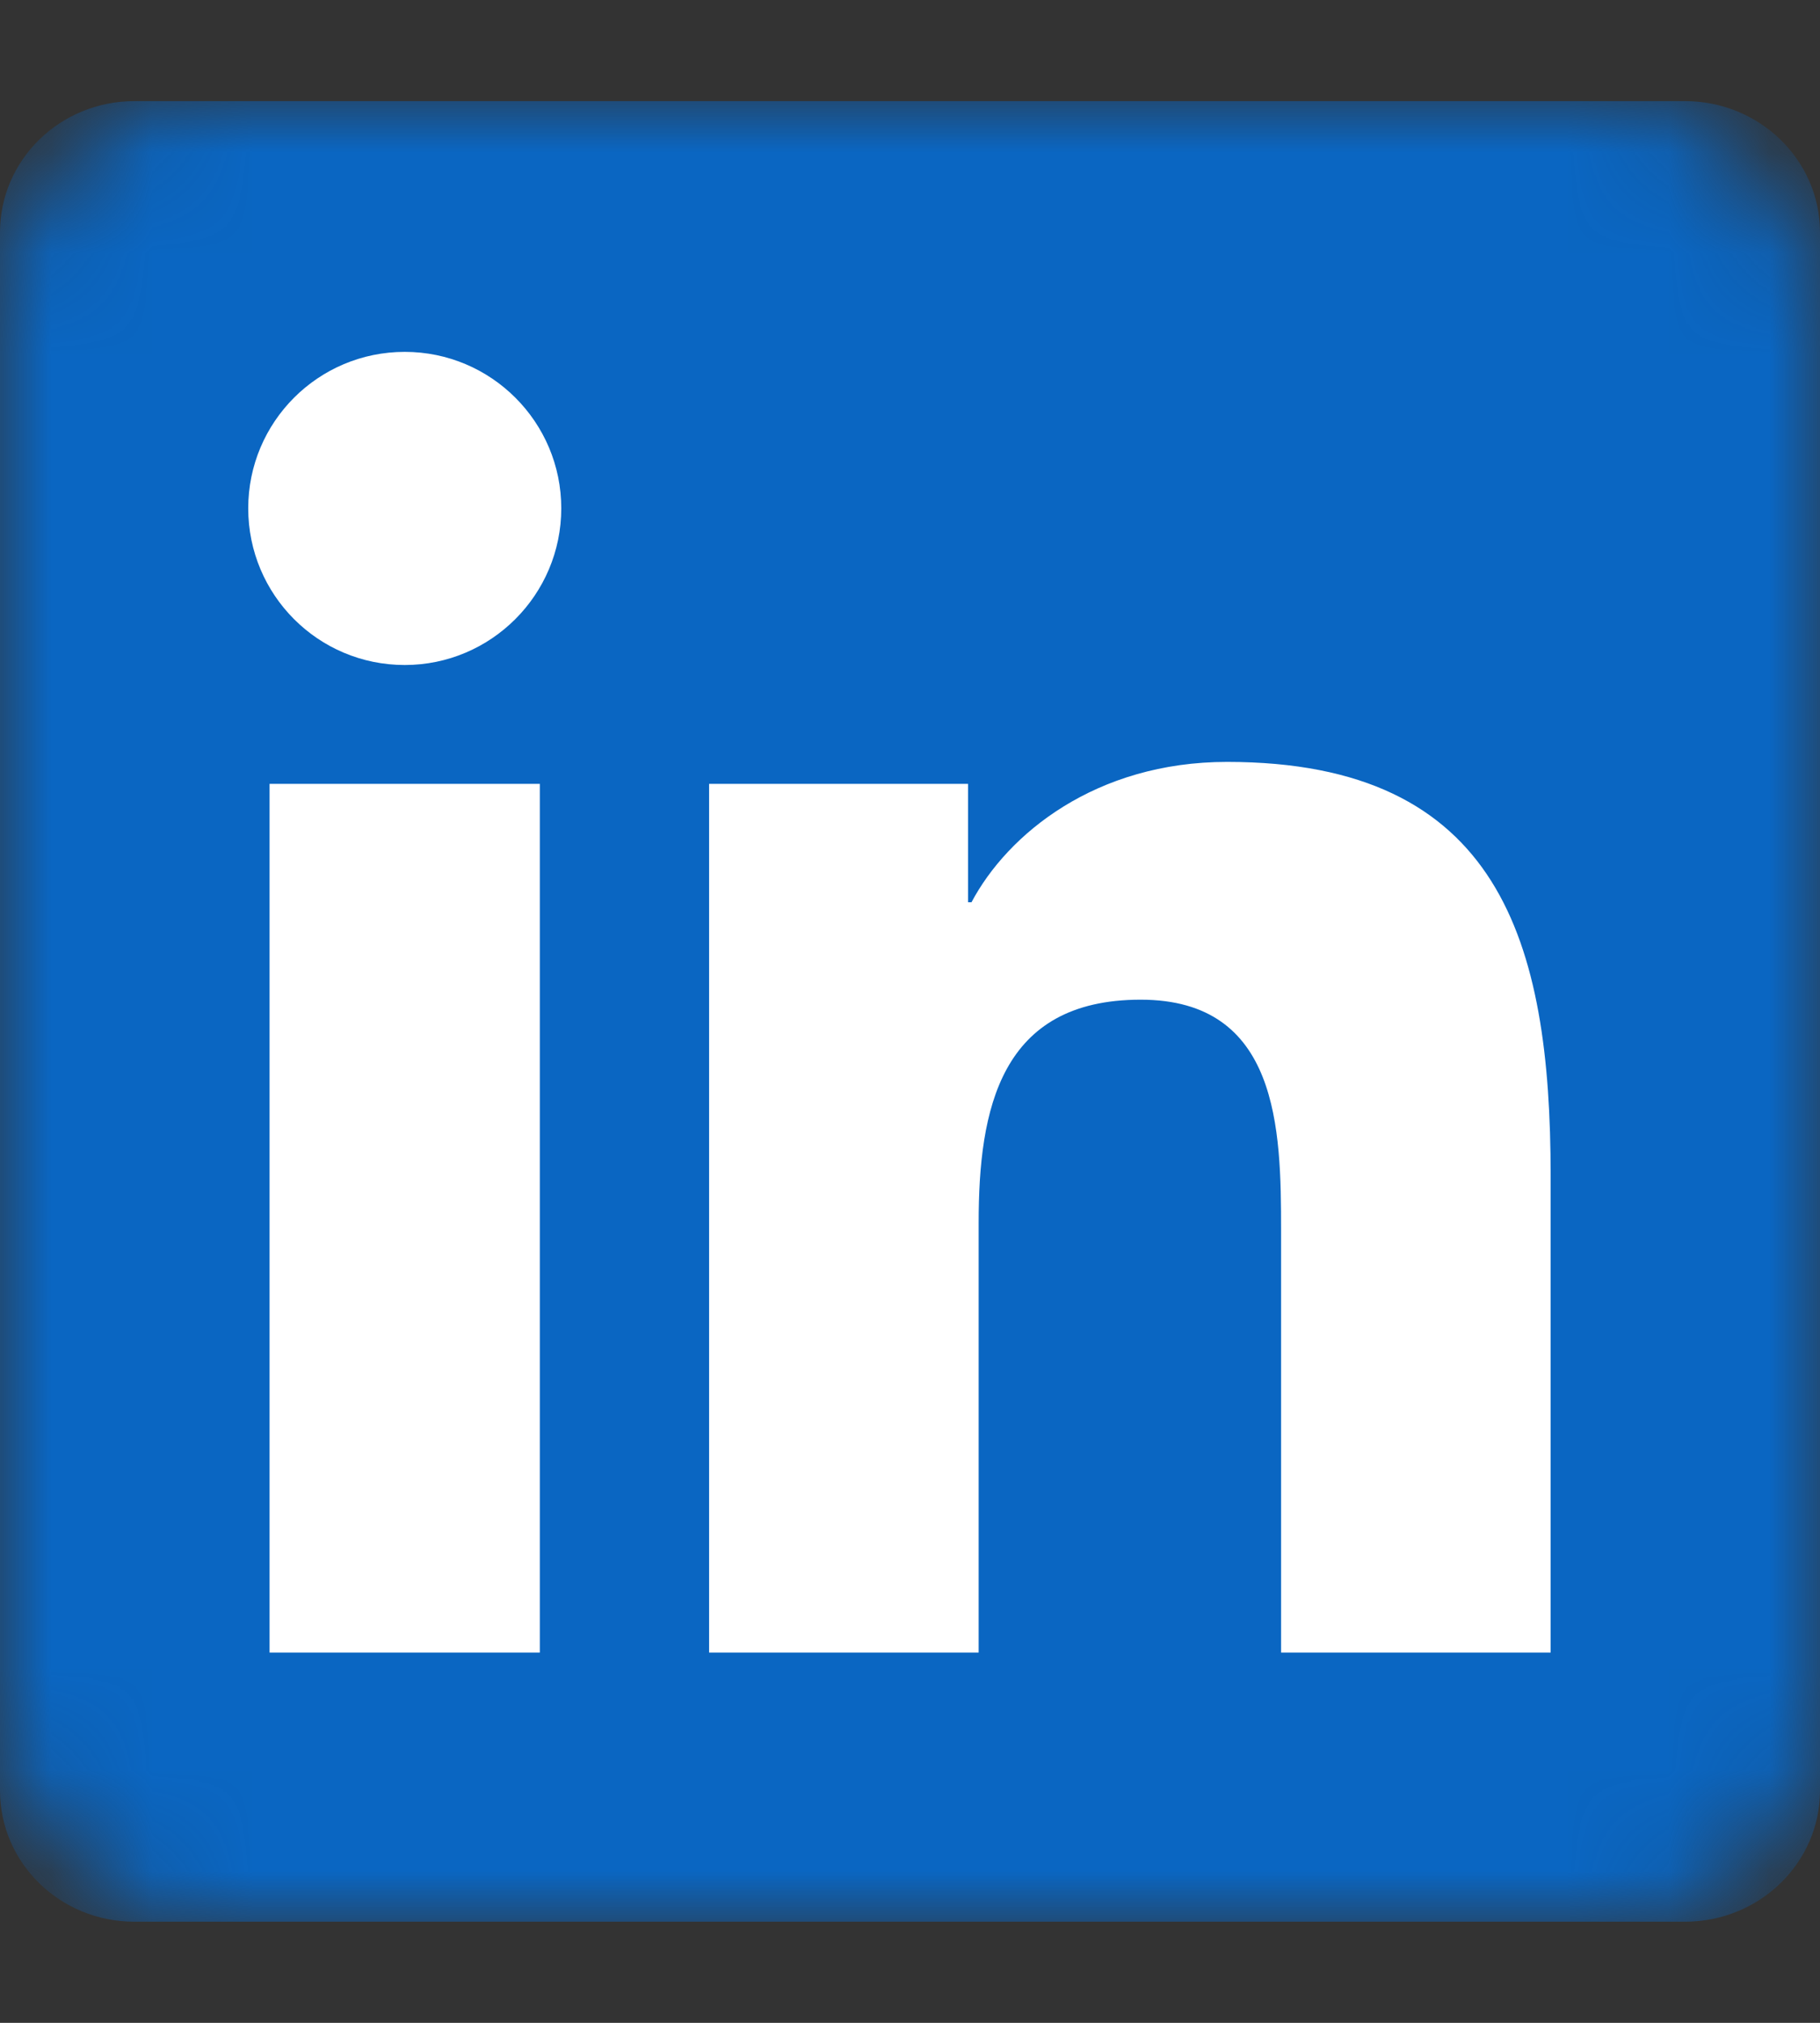 <svg width="18" height="20" viewBox="0 0 18 20" fill="none" xmlns="http://www.w3.org/2000/svg">
<rect x="0" y="0" width="18" height="20" fill="#333333" stroke="none"/>
<g clip-path="url(#clip0_9_115)">
<mask id="mask0_9_115" style="mask-type:alpha" maskUnits="userSpaceOnUse" x="0" y="1" width="18" height="18">
<rect y="1" width="18" height="18" rx="2" fill="#0C0D0E"/>
</mask>
<g mask="url(#mask0_9_115)">
<rect x="1.5" y="2.5" width="15" height="15" rx="2" fill="white"/>
<path d="M15.335 16.339H12.67V12.162C12.67 11.166 12.649 9.884 11.281 9.884C9.891 9.884 9.679 10.968 9.679 12.089V16.339H7.013V7.75H9.574V8.921H9.608C9.966 8.246 10.836 7.533 12.136 7.533C14.836 7.533 15.336 9.311 15.336 11.624V16.339H15.335ZM4.003 6.575C3.145 6.575 2.455 5.88 2.455 5.026C2.455 4.173 3.146 3.479 4.003 3.479C4.858 3.479 5.551 4.173 5.551 5.026C5.551 5.88 4.857 6.575 4.003 6.575ZM5.339 16.339H2.666V7.75H5.339V16.339ZM16.669 1H1.328C0.594 1 0 1.581 0 2.297V17.703C0 18.42 0.594 19 1.328 19H16.666C17.4 19 18 18.42 18 17.703V2.297C18 1.581 17.4 1 16.666 1H16.669Z" fill="#0A66C2"/>
</g>
</g>
<defs>
<clipPath id="clip0_9_115">
<rect width="18" height="20" fill="white"/>
</clipPath>
</defs>
</svg>
